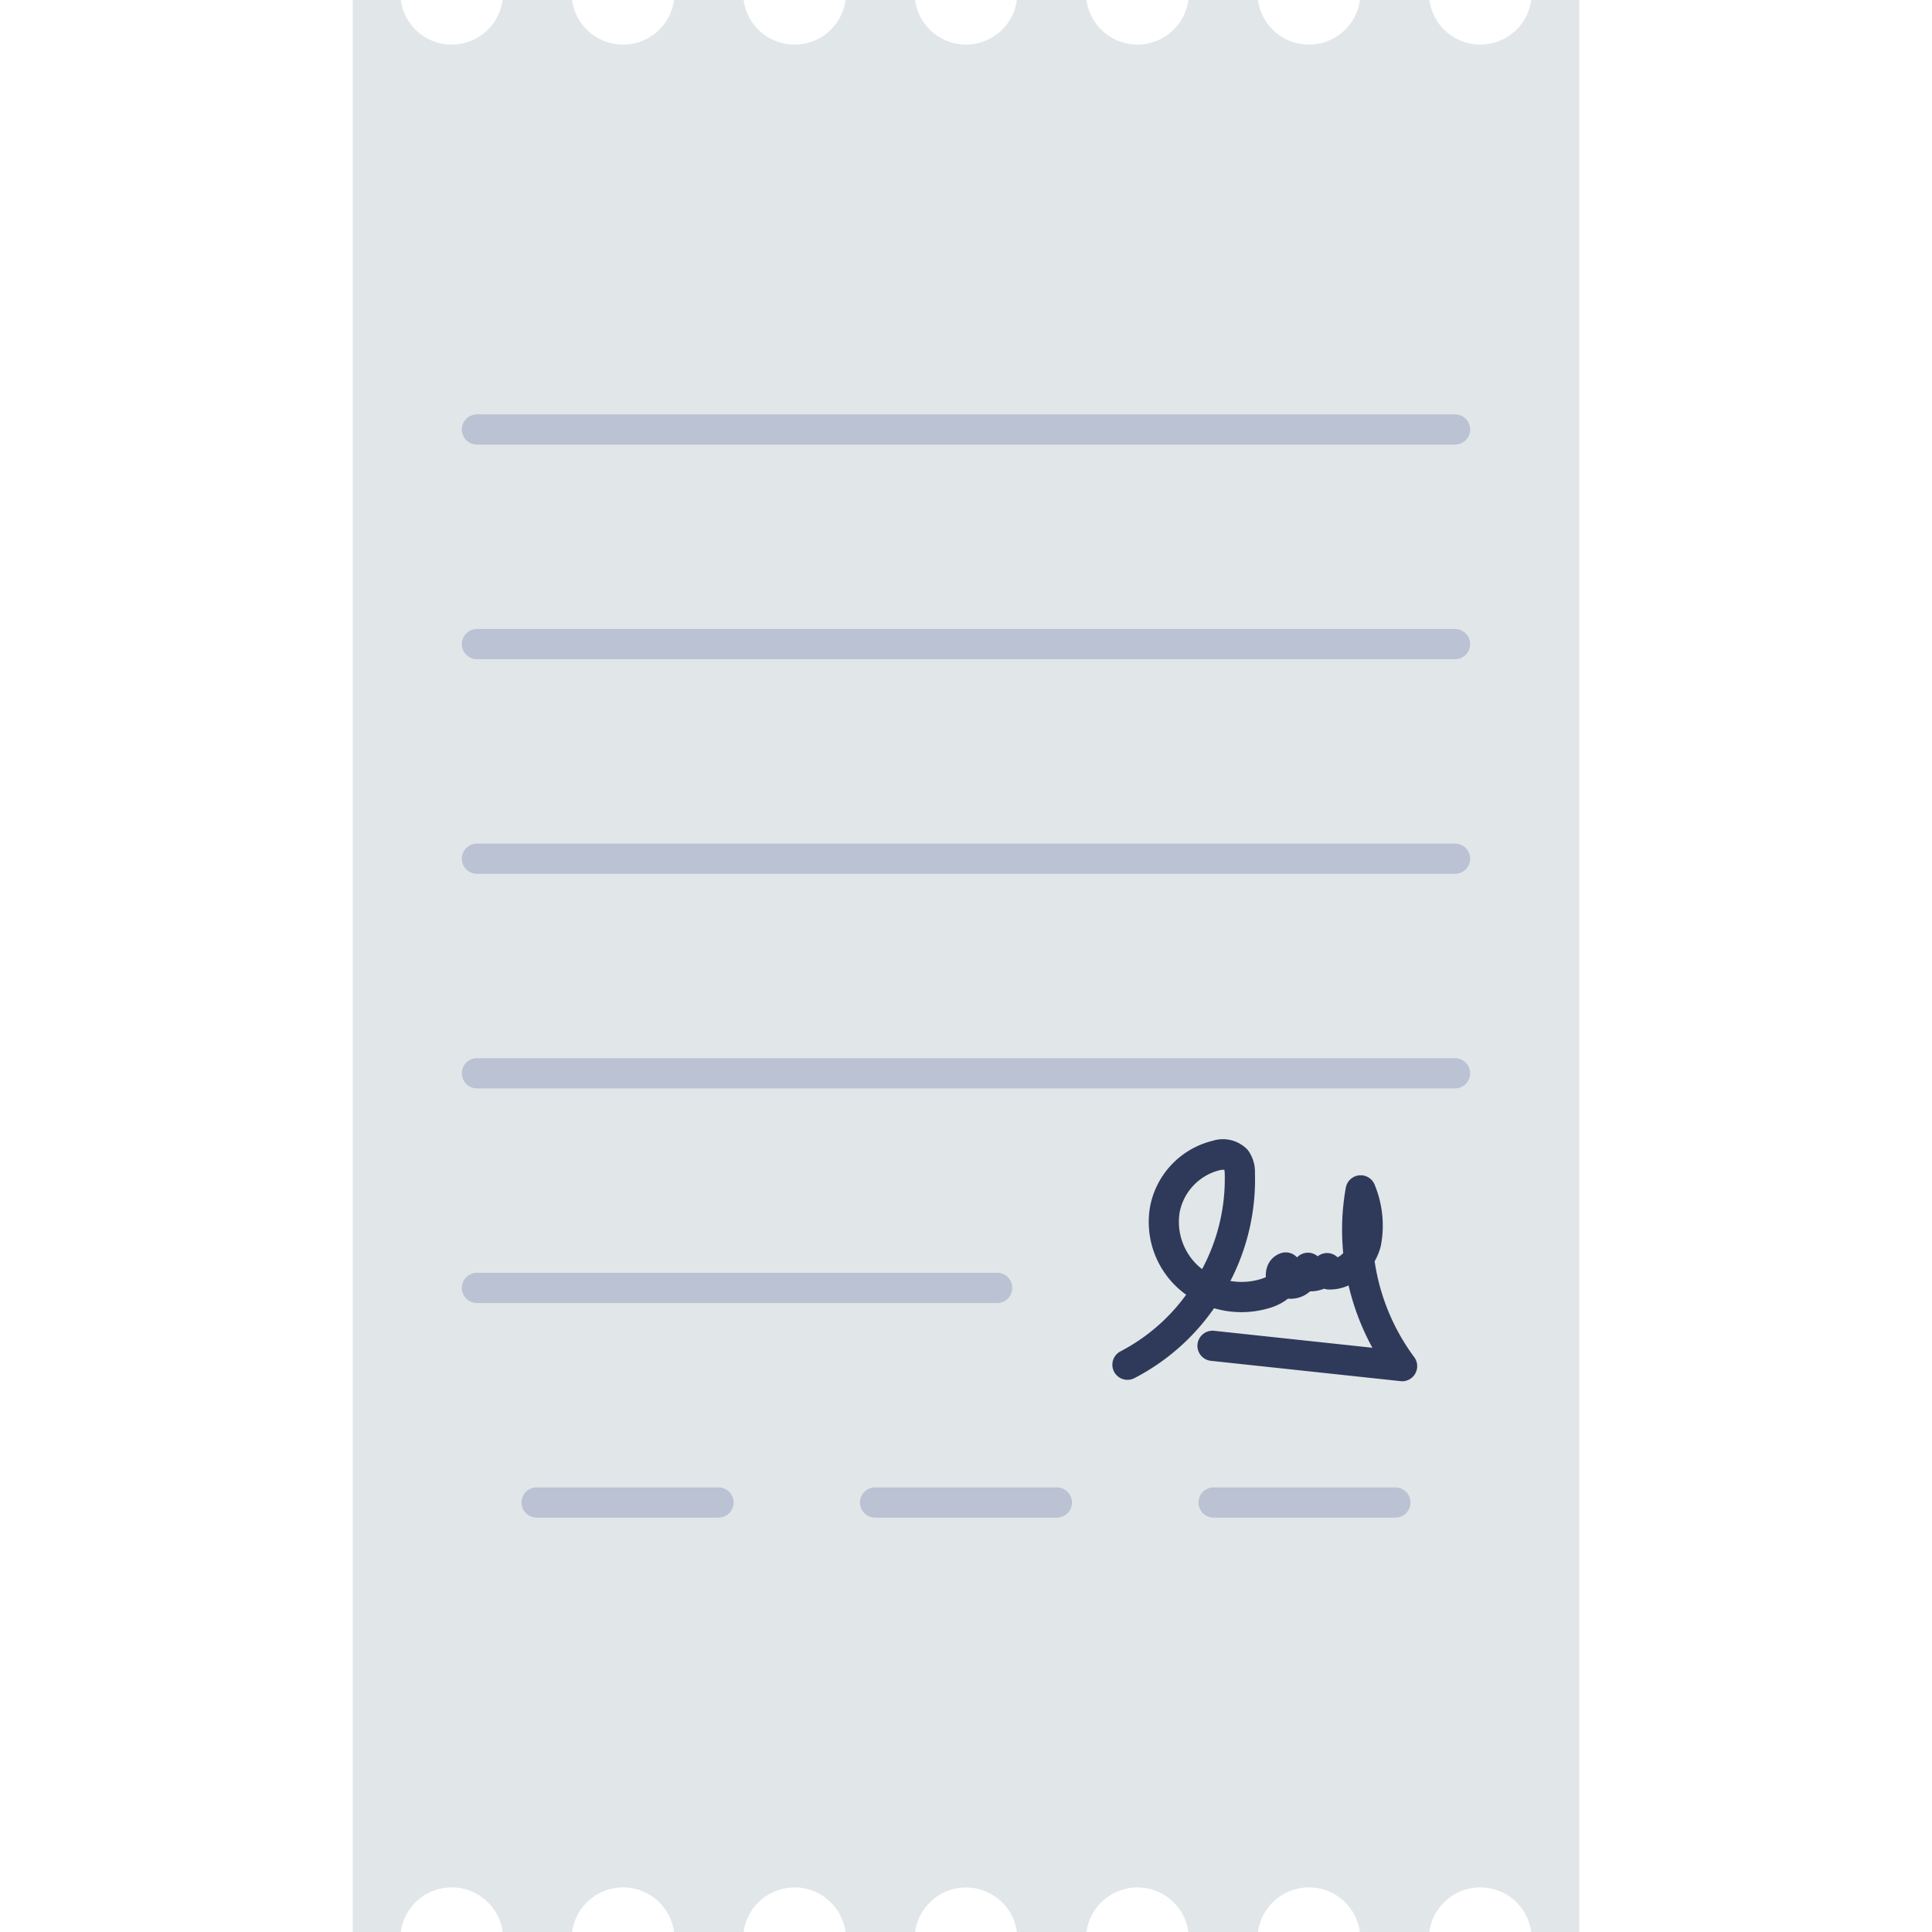 <svg id="flat" height="512" viewBox="0 0 128 128" width="512" xmlns="http://www.w3.org/2000/svg"><path d="m101.448 0a3.4 3.4 0 0 1 -3.37 2.953 3.4 3.4 0 0 1 -3.378-2.953h-4.6a3.4 3.4 0 0 1 -3.381 2.953 3.4 3.4 0 0 1 -3.375-2.953h-4.611a3.4 3.4 0 0 1 -3.37 2.953 3.4 3.4 0 0 1 -3.381-2.953h-4.612a3.4 3.4 0 0 1 -3.37 2.953 3.4 3.4 0 0 1 -3.37-2.953h-4.612a3.4 3.4 0 0 1 -3.381 2.953 3.4 3.4 0 0 1 -3.37-2.953h-4.611a3.4 3.4 0 0 1 -3.371 2.953 3.4 3.4 0 0 1 -3.385-2.953h-4.6a3.4 3.4 0 0 1 -3.382 2.953 3.4 3.4 0 0 1 -3.366-2.953h-3.184v128h3.184a3.406 3.406 0 0 1 6.752 0h4.6a3.406 3.406 0 0 1 6.752 0h4.611a3.406 3.406 0 0 1 6.751 0h4.612a3.4 3.4 0 0 1 6.74 0h4.612a3.406 3.406 0 0 1 6.751 0h4.611a3.406 3.406 0 0 1 6.752 0h4.6a3.406 3.406 0 0 1 6.752 0h3.184v-128z" fill="#e1e6e9"/><g fill="#bac2d3"><path d="m96.4 29.455h-64.8a1 1 0 0 1 0-2h64.8a1 1 0 0 1 0 2z"/><path d="m96.4 43.673h-64.8a1 1 0 0 1 0-2h64.8a1 1 0 1 1 0 2z"/><path d="m96.4 57.891h-64.8a1 1 0 0 1 0-2h64.8a1 1 0 0 1 0 2z"/><path d="m96.4 72.109h-64.8a1 1 0 1 1 0-2h64.8a1 1 0 0 1 0 2z"/><path d="m47.6 100.545h-12.048a1 1 0 0 1 0-2h12.048a1 1 0 0 1 0 2z"/><path d="m70.021 100.545h-12.042a1 1 0 0 1 0-2h12.042a1 1 0 0 1 0 2z"/><path d="m92.448 100.545h-12.043a1 1 0 0 1 0-2h12.043a1 1 0 0 1 0 2z"/><path d="m66.066 86.327h-34.466a1 1 0 0 1 0-2h34.466a1 1 0 0 1 0 2z"/></g><path d="m92.893 91.509a.959.959 0 0 1 -.107-.006l-12.559-1.345a1 1 0 0 1 .212-1.989l10.485 1.123a16.3 16.3 0 0 1 -1.577-4.131 2.973 2.973 0 0 1 -1.322.273.986.986 0 0 1 -.3-.056 2.383 2.383 0 0 1 -.827.177c-.032 0-.067 0-.1 0a2.273 2.273 0 0 1 -.2.155 1.919 1.919 0 0 1 -1.263.328 3.69 3.69 0 0 1 -1.3.642 6.438 6.438 0 0 1 -3.6-.007 14.6 14.6 0 0 1 -5.282 4.635 1 1 0 1 1 -.911-1.781 12.512 12.512 0 0 0 4.344-3.748c-.119-.085-.234-.174-.347-.268a5.929 5.929 0 0 1 -2.039-5.596 5.561 5.561 0 0 1 4.132-4.332 2.256 2.256 0 0 1 2.332.6 2.414 2.414 0 0 1 .479 1.514 14.632 14.632 0 0 1 -1.626 7.171 4.416 4.416 0 0 0 1.953-.109 2.57 2.57 0 0 0 .4-.148 1.625 1.625 0 0 1 .046-.553 1.43 1.43 0 0 1 1.016-1.052 1.006 1.006 0 0 1 1 .3 1 1 0 0 1 .724-.311 1 1 0 0 1 .644.238 1 1 0 0 1 1.32.07 1.578 1.578 0 0 0 .373-.28 15.756 15.756 0 0 1 .171-4.338 1 1 0 0 1 1.93-.144 7.079 7.079 0 0 1 .387 4.014 4.02 4.02 0 0 1 -.408 1.011 14.121 14.121 0 0 0 2.62 6.346 1 1 0 0 1 -.8 1.6zm-11.832-14.009a1.279 1.279 0 0 0 -.286.036 3.583 3.583 0 0 0 -2.616 2.762 3.96 3.96 0 0 0 1.351 3.679q.066.054.132.105a12.659 12.659 0 0 0 1.5-6.312 2.081 2.081 0 0 0 -.022-.267.485.485 0 0 0 -.059-.003z" fill="#2f3a5a"/></svg>
